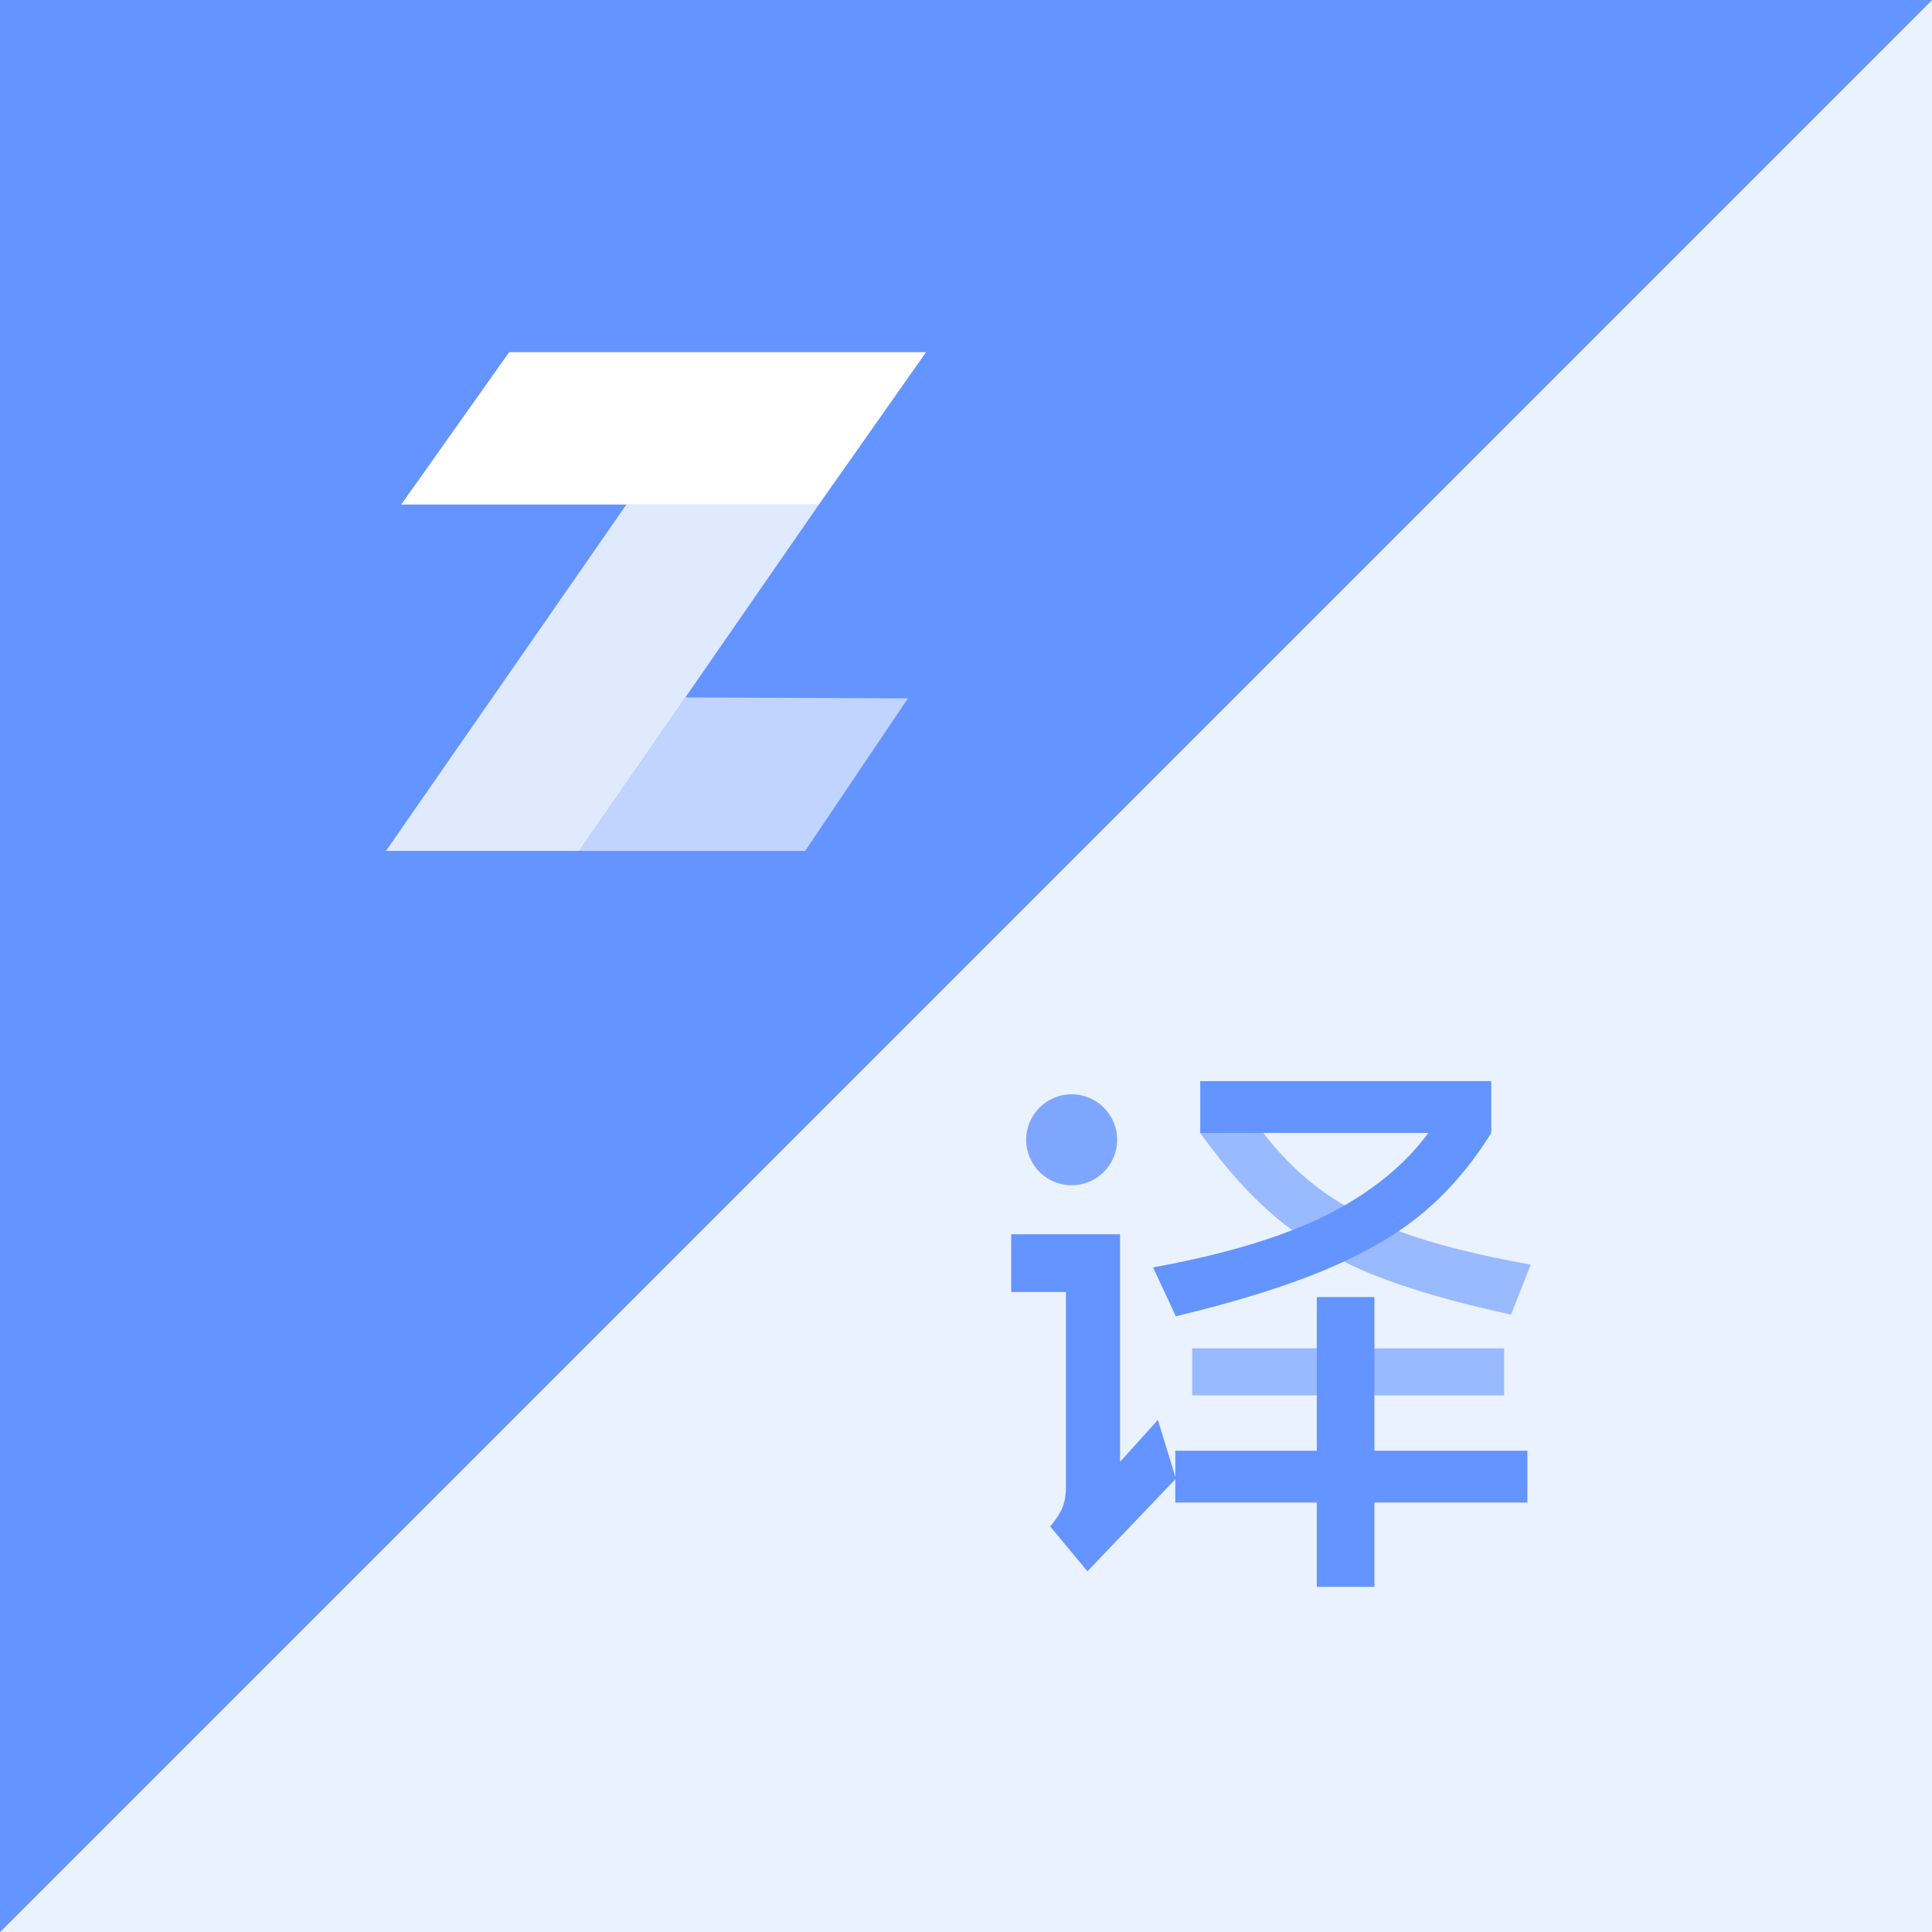 <?xml version="1.0" encoding="UTF-8"?>
<svg id="_图层_1" data-name="图层 1" xmlns="http://www.w3.org/2000/svg" xmlns:xlink="http://www.w3.org/1999/xlink" viewBox="0 0 192 192">
  <rect x="0" y="0" width="192" height="192" fill="#333333" stroke="none"/>
  <defs>
    <style>
      .cls-1, .cls-2, .cls-3, .cls-4, .cls-5, .cls-6, .cls-7, .cls-8 {
        stroke-width: 0px;
      }

      .cls-1, .cls-5, .cls-8 {
        fill: #fff;
      }

      .cls-1, .cls-6 {
        opacity: .8;
      }

      .cls-2 {
        fill: #ebf2ff;
      }

      .cls-3, .cls-5 {
        opacity: .6;
      }

      .cls-3, .cls-6, .cls-7 {
        fill: #6494ff;
      }

      .cls-4 {
        fill: none;
      }

      .cls-9 {
        clip-path: url(#clippath);
      }
    </style>
    <clipPath id="clippath">
      <rect class="cls-4" x="0" y="0" width="192" height="192"/>
    </clipPath>
  </defs>
  <g class="cls-9">
    <polygon class="cls-7" points="0 0 0 192 192 0 0 0"/>
    <polygon class="cls-2" points="0 192 192 192 192 0 0 192"/>
    <g>
      <polygon class="cls-8" points="39.87 50.14 50.6 35 92.03 35 81.38 50.14 39.87 50.14"/>
      <polygon class="cls-1" points="81.38 50.14 68.11 69.31 57.55 84.56 38.36 84.56 62.25 50.14 81.38 50.14"/>
      <polygon class="cls-5" points="90.23 69.4 80.02 84.56 57.55 84.56 68.11 69.31 90.23 69.4"/>
    </g>
    <g>
      <path class="cls-7" d="M100.49,122.66h10.82v22.61l3.76-4.16,1.79,5.84-8.79,9.2-3.7-4.45c.58-.69.98-1.32,1.21-1.88.23-.56.35-1.24.35-2.05v-19.37h-5.44v-5.73Z"/>
      <path class="cls-7" d="M114.6,125.95c7.21-1.31,12.97-3.06,17.29-5.23,4.32-2.18,7.67-4.89,10.06-8.13h-22.67v-5.15h28.92v5.15c-1.89,3.05-4.09,5.64-6.59,7.78-2.51,2.14-5.74,4.05-9.69,5.73-3.95,1.68-8.97,3.25-15.07,4.71l-2.26-4.86Z"/>
      <rect class="cls-7" x="116.8" y="144.17" width="34.99" height="5.15"/>
      <rect class="cls-3" x="118.48" y="133.99" width="31" height="4.68"/>
      <path class="cls-3" d="M123.45,109.59c2.08,3.28,4.37,5.92,6.85,7.92,2.49,2,5.44,3.63,8.85,4.89s7.74,2.34,12.98,3.27l-1.97,4.97c-5.51-1.19-10.03-2.5-13.56-3.9-3.53-1.41-6.64-3.2-9.34-5.38-2.7-2.18-5.36-5.1-7.98-8.76l4.16-3.01Z"/>
      <rect class="cls-7" x="130.86" y="128.9" width="5.73" height="28.8"/>
      <circle class="cls-6" cx="106.5" cy="113.27" r="4.52"/>
    </g>
  </g>
</svg>